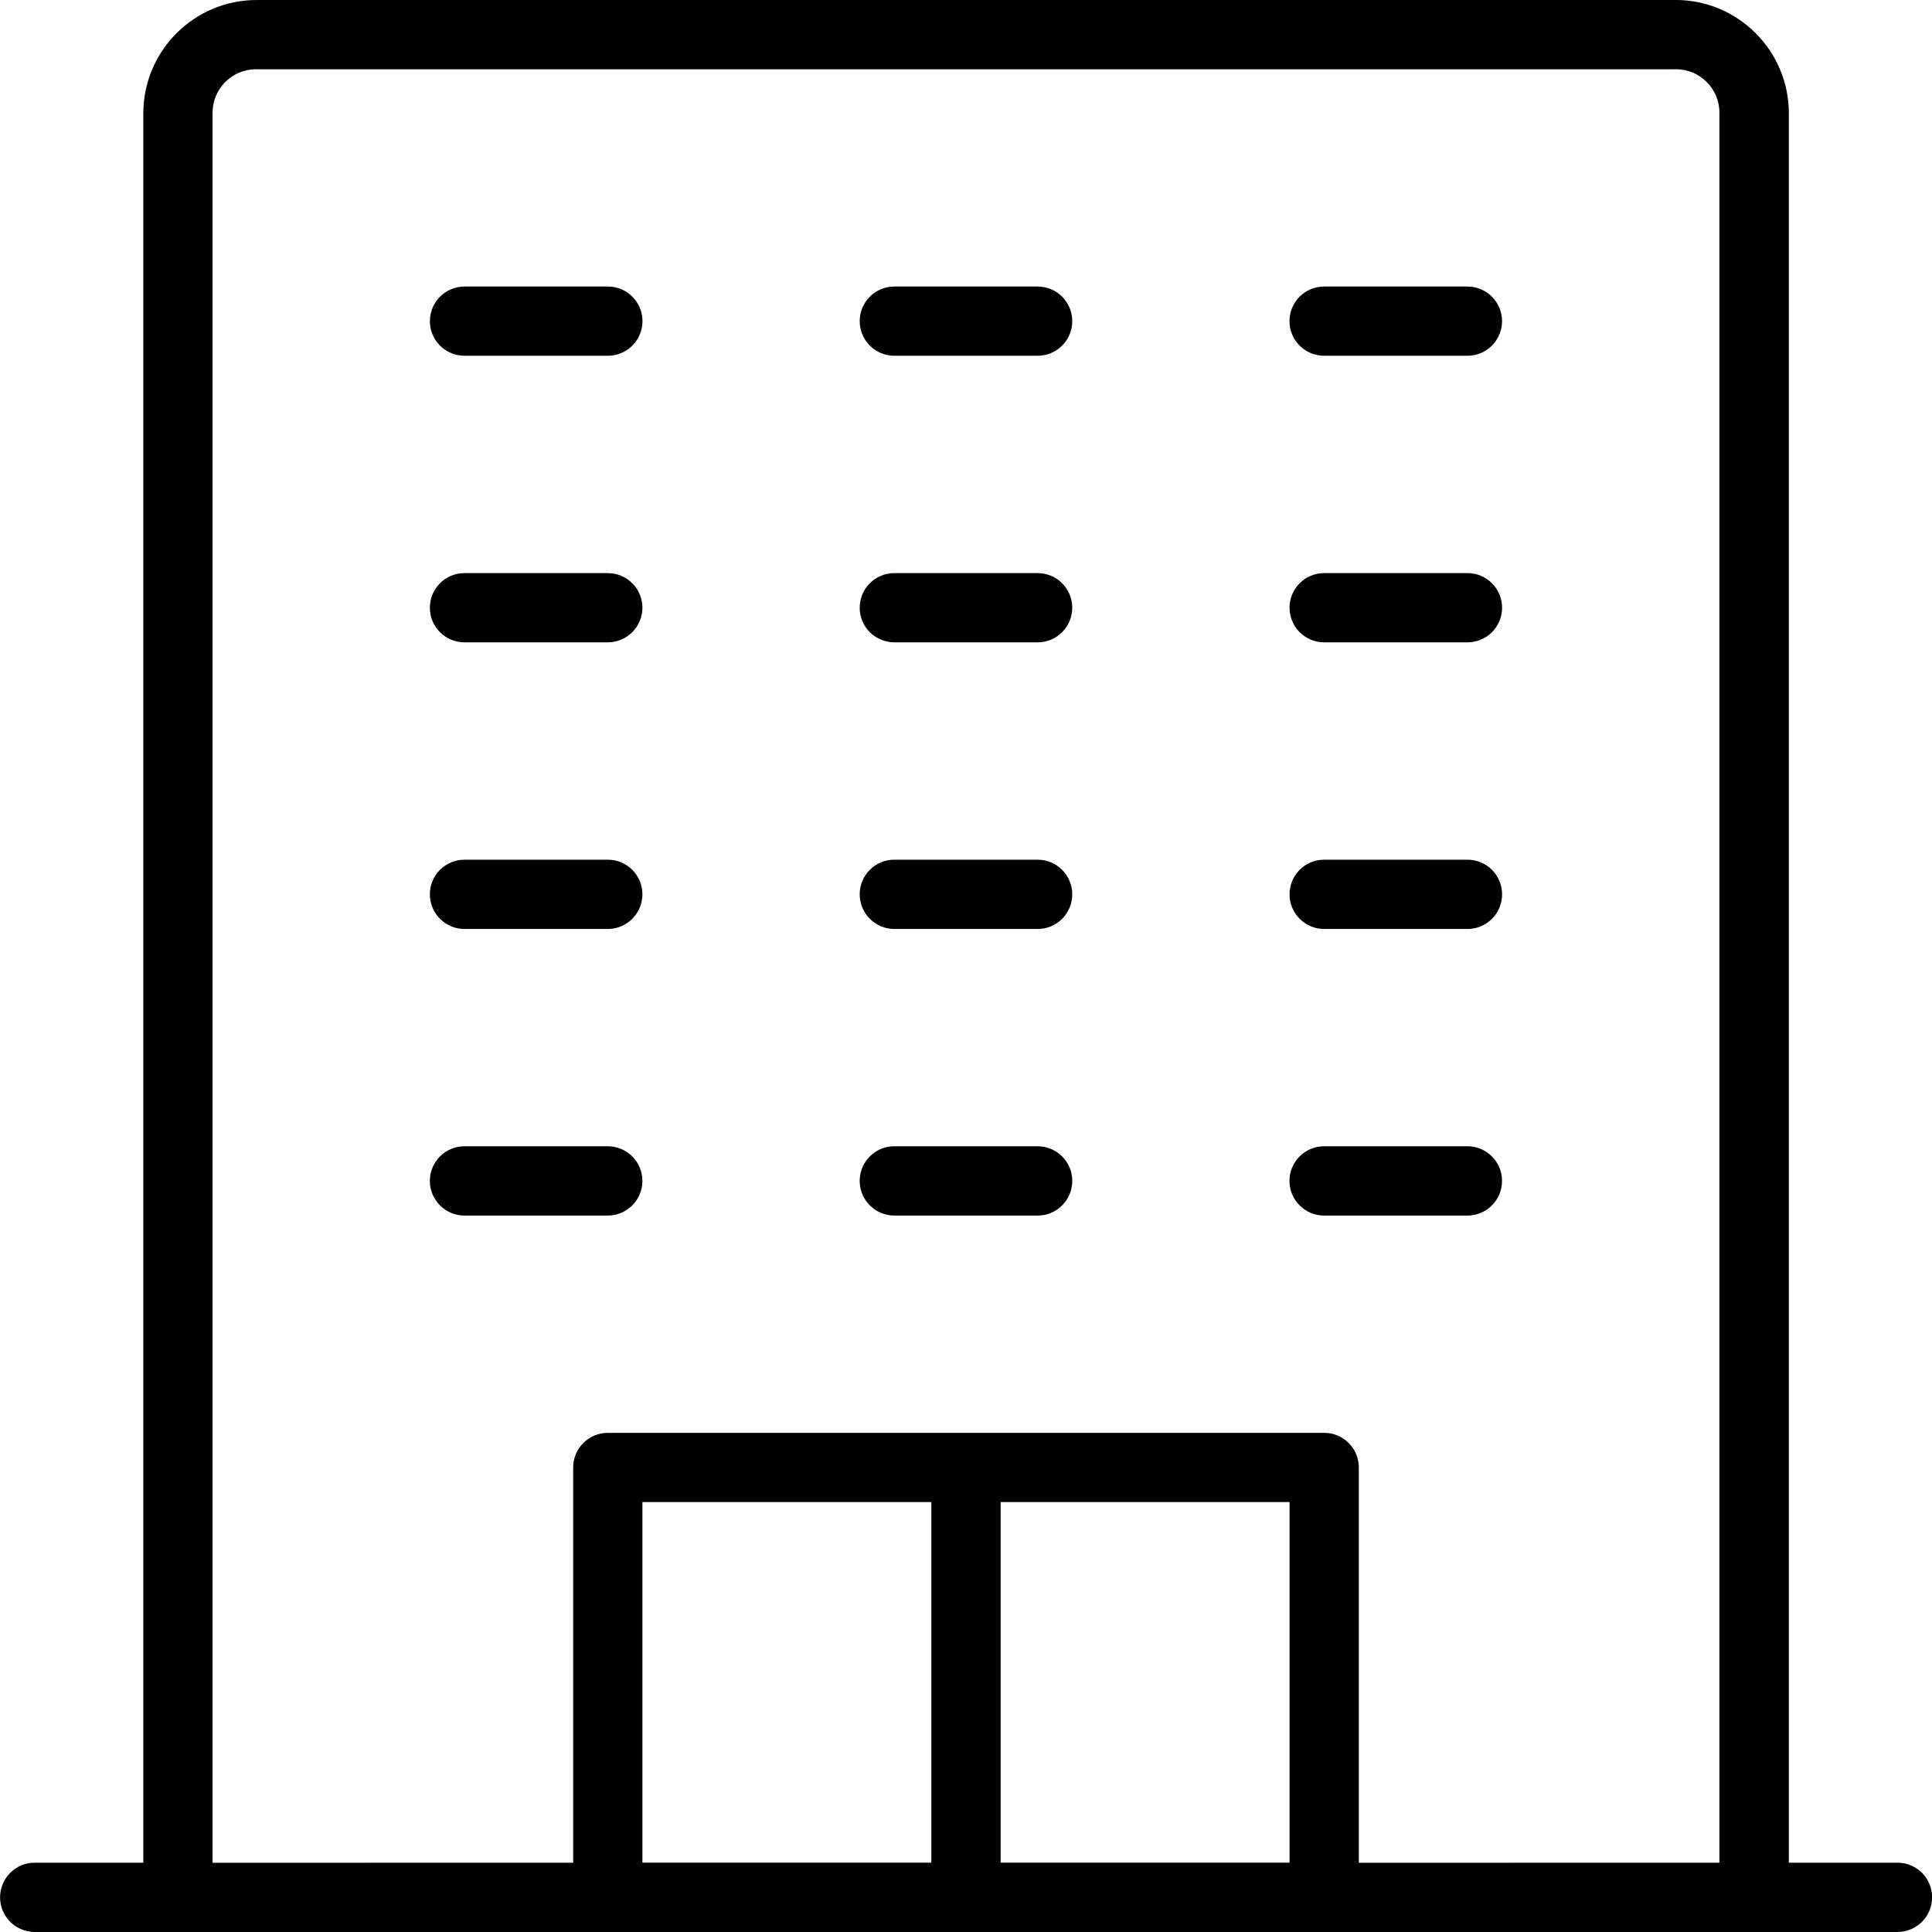 <?xml version="1.0" encoding="UTF-8"?>
<!DOCTYPE svg PUBLIC "-//W3C//DTD SVG 1.1//EN" "http://www.w3.org/Graphics/SVG/1.1/DTD/svg11.dtd">
<!-- Creator: CorelDRAW -->
<svg xmlns="http://www.w3.org/2000/svg" xml:space="preserve" width="45.049mm" height="45.05mm" version="1.1" style="shape-rendering:geometricPrecision; text-rendering:geometricPrecision; image-rendering:optimizeQuality; fill-rule:evenodd; clip-rule:evenodd"
viewBox="0 0 329.86 329.87"
 xmlns:xlink="http://www.w3.org/1999/xlink"
 xmlns:xodm="http://www.corel.com/coreldraw/odm/2003">
 <defs>
  <style type="text/css">
   <![CDATA[
    .fil0 {fill:black}
   ]]>
  </style>
 </defs>
 <g id="Layer_x0020_1">
  <path class="fil0" d="M250.55 195.71l-24.47 0c-3.27,0 -5.92,2.64 -5.92,5.91 0,3.27 2.65,5.92 5.91,5.92l24.47 0c3.27,0 5.91,-2.65 5.91,-5.92 0,-3.27 -2.65,-5.91 -5.91,-5.91zm-183.48 -183.88l48.93 0 18.82 0 150.98 0c0.12,-0.01 0.23,-0.01 0.35,-0.01 4.09,0 7.42,3.33 7.42,7.42 0,0.12 -0,0.23 -0.01,0.35l0 187.69 0 31.05 0 48.92 0 15.39 0 15.39 -61.56 0.01 0 -67.48c0,-3.27 -2.65,-5.92 -5.91,-5.92l-122.32 0c-3.26,0 -5.91,2.65 -5.91,5.91l0 67.48 -61.57 0.01 0 -298.55c-0,-0.08 -0,-0.16 -0,-0.25 0,-4.09 3.33,-7.42 7.42,-7.42 0.12,0 0.23,0 0.35,0.01l16.6 0 6.41 0zm48.88 -11.83l-48.83 0 -0.05 -0 -23.24 0c-10.7,0 -19.36,8.68 -19.36,19.37l-0 298.66 -18.55 0c-3.26,0 -5.91,2.65 -5.91,5.91 0,3.27 2.65,5.92 5.92,5.92l318.03 0c3.27,0 5.92,-2.65 5.92,-5.92 0,-3.27 -2.65,-5.91 -5.91,-5.91l-18.55 0 0 -15.4 0 -15.39 0 -48.93 0 -31.05 0 -187.9c0,-10.7 -8.67,-19.37 -19.37,-19.37l-170.03 -0 -0.05 0zm61.21 195.71l-24.47 0c-3.26,0 -5.91,2.64 -5.91,5.91 0,3.27 2.65,5.92 5.92,5.92l24.46 0c3.27,0 5.91,-2.65 5.91,-5.92 0,-3.27 -2.65,-5.91 -5.91,-5.91zm-73.39 0l-24.47 0c-3.26,0 -5.91,2.64 -5.91,5.91 0,3.27 2.65,5.92 5.91,5.92l24.46 0c3.27,0 5.92,-2.65 5.92,-5.92 0,-3.27 -2.65,-5.91 -5.92,-5.91zm146.78 -48.93l-24.47 0c-3.27,0 -5.91,2.65 -5.91,5.91 0,3.27 2.65,5.92 5.91,5.92l24.47 0c3.27,0 5.91,-2.65 5.91,-5.92 0,-3.27 -2.65,-5.91 -5.91,-5.91zm-73.39 0l-24.47 0c-3.27,0 -5.91,2.65 -5.91,5.91 0,3.27 2.65,5.92 5.92,5.92l24.46 0c3.27,0 5.91,-2.65 5.91,-5.92 0,-3.27 -2.65,-5.91 -5.91,-5.91zm-73.39 0l-24.47 0c-3.26,0 -5.91,2.65 -5.91,5.91 0,3.27 2.65,5.92 5.91,5.92l24.46 0c3.27,0 5.92,-2.65 5.92,-5.92 0,-3.27 -2.65,-5.91 -5.92,-5.91zm146.78 -48.93l-24.47 0c-3.27,0 -5.91,2.65 -5.91,5.91 0,3.27 2.65,5.91 5.91,5.91l24.47 0c3.27,0 5.91,-2.65 5.91,-5.91 0,-3.27 -2.65,-5.91 -5.91,-5.91zm-73.39 0l-24.47 0c-3.27,0 -5.91,2.65 -5.91,5.91 0,3.27 2.65,5.91 5.92,5.91l24.46 0c3.27,0 5.91,-2.65 5.91,-5.91 0,-3.27 -2.65,-5.91 -5.91,-5.91zm-73.39 0l-24.47 0c-3.27,0 -5.91,2.65 -5.91,5.91 0,3.27 2.65,5.91 5.91,5.91l24.46 0c3.27,0 5.92,-2.64 5.92,-5.91 0,-3.27 -2.65,-5.91 -5.92,-5.91zm146.78 -48.93l-24.47 0c-3.27,0 -5.92,2.64 -5.92,5.91 0,3.27 2.65,5.91 5.91,5.91l24.47 0c3.27,0 5.91,-2.65 5.91,-5.91 0,-3.27 -2.65,-5.91 -5.91,-5.91zm-73.39 0l-24.47 0c-3.26,0 -5.91,2.64 -5.91,5.91 0,3.27 2.65,5.91 5.92,5.91l24.46 0c3.27,0 5.91,-2.65 5.91,-5.91 0,-3.27 -2.65,-5.91 -5.91,-5.91zm-103.77 5.91c0,3.27 2.65,5.91 5.92,5.91l24.46 0c3.27,0 5.92,-2.65 5.92,-5.91 0,-3.27 -2.65,-5.92 -5.91,-5.91l-24.47 0c-3.26,0 -5.91,2.64 -5.91,5.91zm36.29 201.63l49.33 0 0 61.56 -49.33 0 0 -61.56zm61.16 61.56l0 -61.56 49.33 0 0 61.56 -49.33 0z"/>
 </g>
</svg>
